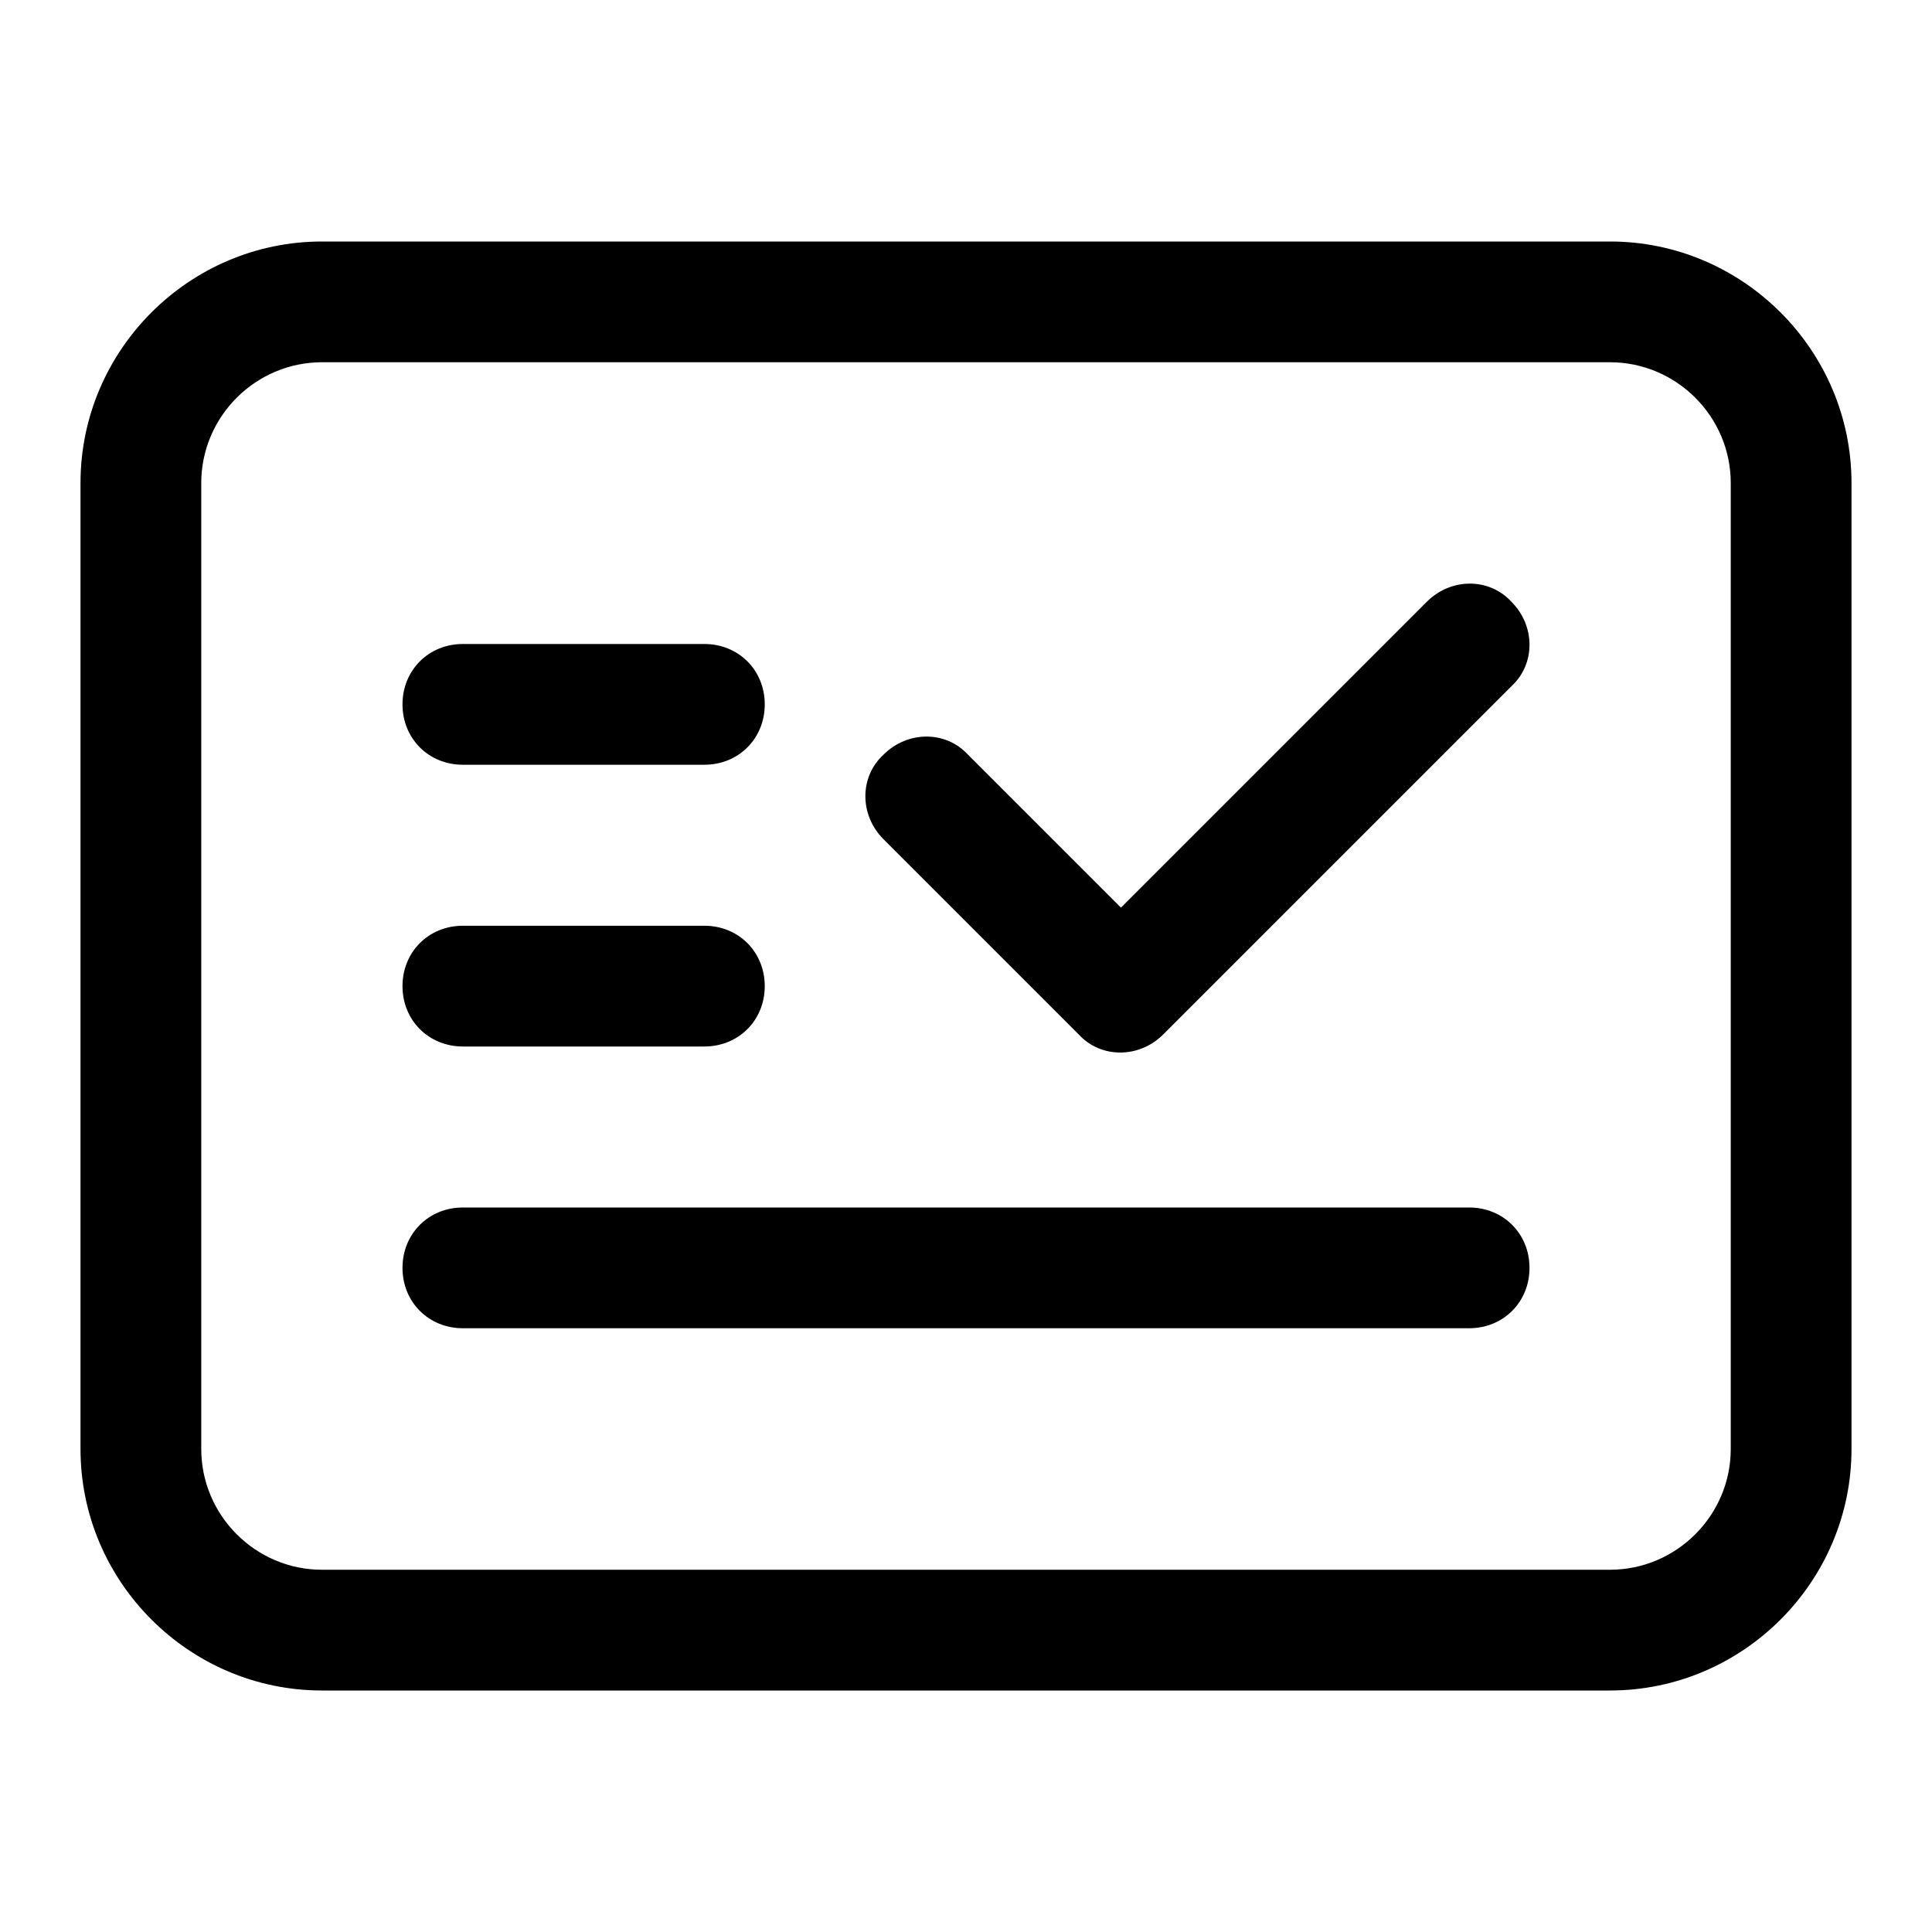 <?xml version="1.0" encoding="utf-8"?>
<!-- Generator: Adobe Illustrator 19.0.0, SVG Export Plug-In . SVG Version: 6.00 Build 0)  -->
<svg version="1.1"
     id="图层_1"
     xmlns="http://www.w3.org/2000/svg"
     xmlns:xlink="http://www.w3.org/1999/xlink"
     x="0px"
     y="0px"
     viewBox="-257 349 96 96"
     style="enable-background:new -257 349 96 96;"
     xml:space="preserve">
<path
    id="path-1_1_"
    d="M-241,361h64c6.6,0,12,5.4,12,12v48c0,6.6-5.4,12-12,12h-64c-6.6,0-12-5.4-12-12v-48
	C-253,366.4-247.6,361-241,361z M-241,367c-3.3,0-6,2.7-6,6v48c0,3.3,2.7,6,6,6h64c3.3,0,6-2.7,6-6v-48c0-3.3-2.7-6-6-6H-241z
	 M-234,381h12c1.7,0,3,1.3,3,3s-1.3,3-3,3h-12c-1.7,0-3-1.3-3-3S-235.7,381-234,381z M-234,395h12c1.7,0,3,1.3,3,3s-1.3,3-3,3h-12
	c-1.7,0-3-1.3-3-3S-235.7,395-234,395z M-234,409h50c1.7,0,3,1.3,3,3s-1.3,3-3,3h-50c-1.7,0-3-1.3-3-3S-235.7,409-234,409z
	 M-186.1,378.9c1.2-1.2,3.1-1.2,4.2,0c1.2,1.2,1.2,3.1,0,4.2l-17.3,17.3c-1.2,1.2-3.1,1.2-4.2,0l-9.7-9.7c-1.2-1.2-1.2-3.1,0-4.2
	c1.2-1.2,3.1-1.2,4.2,0l7.6,7.6L-186.1,378.9z"/>
</svg>
